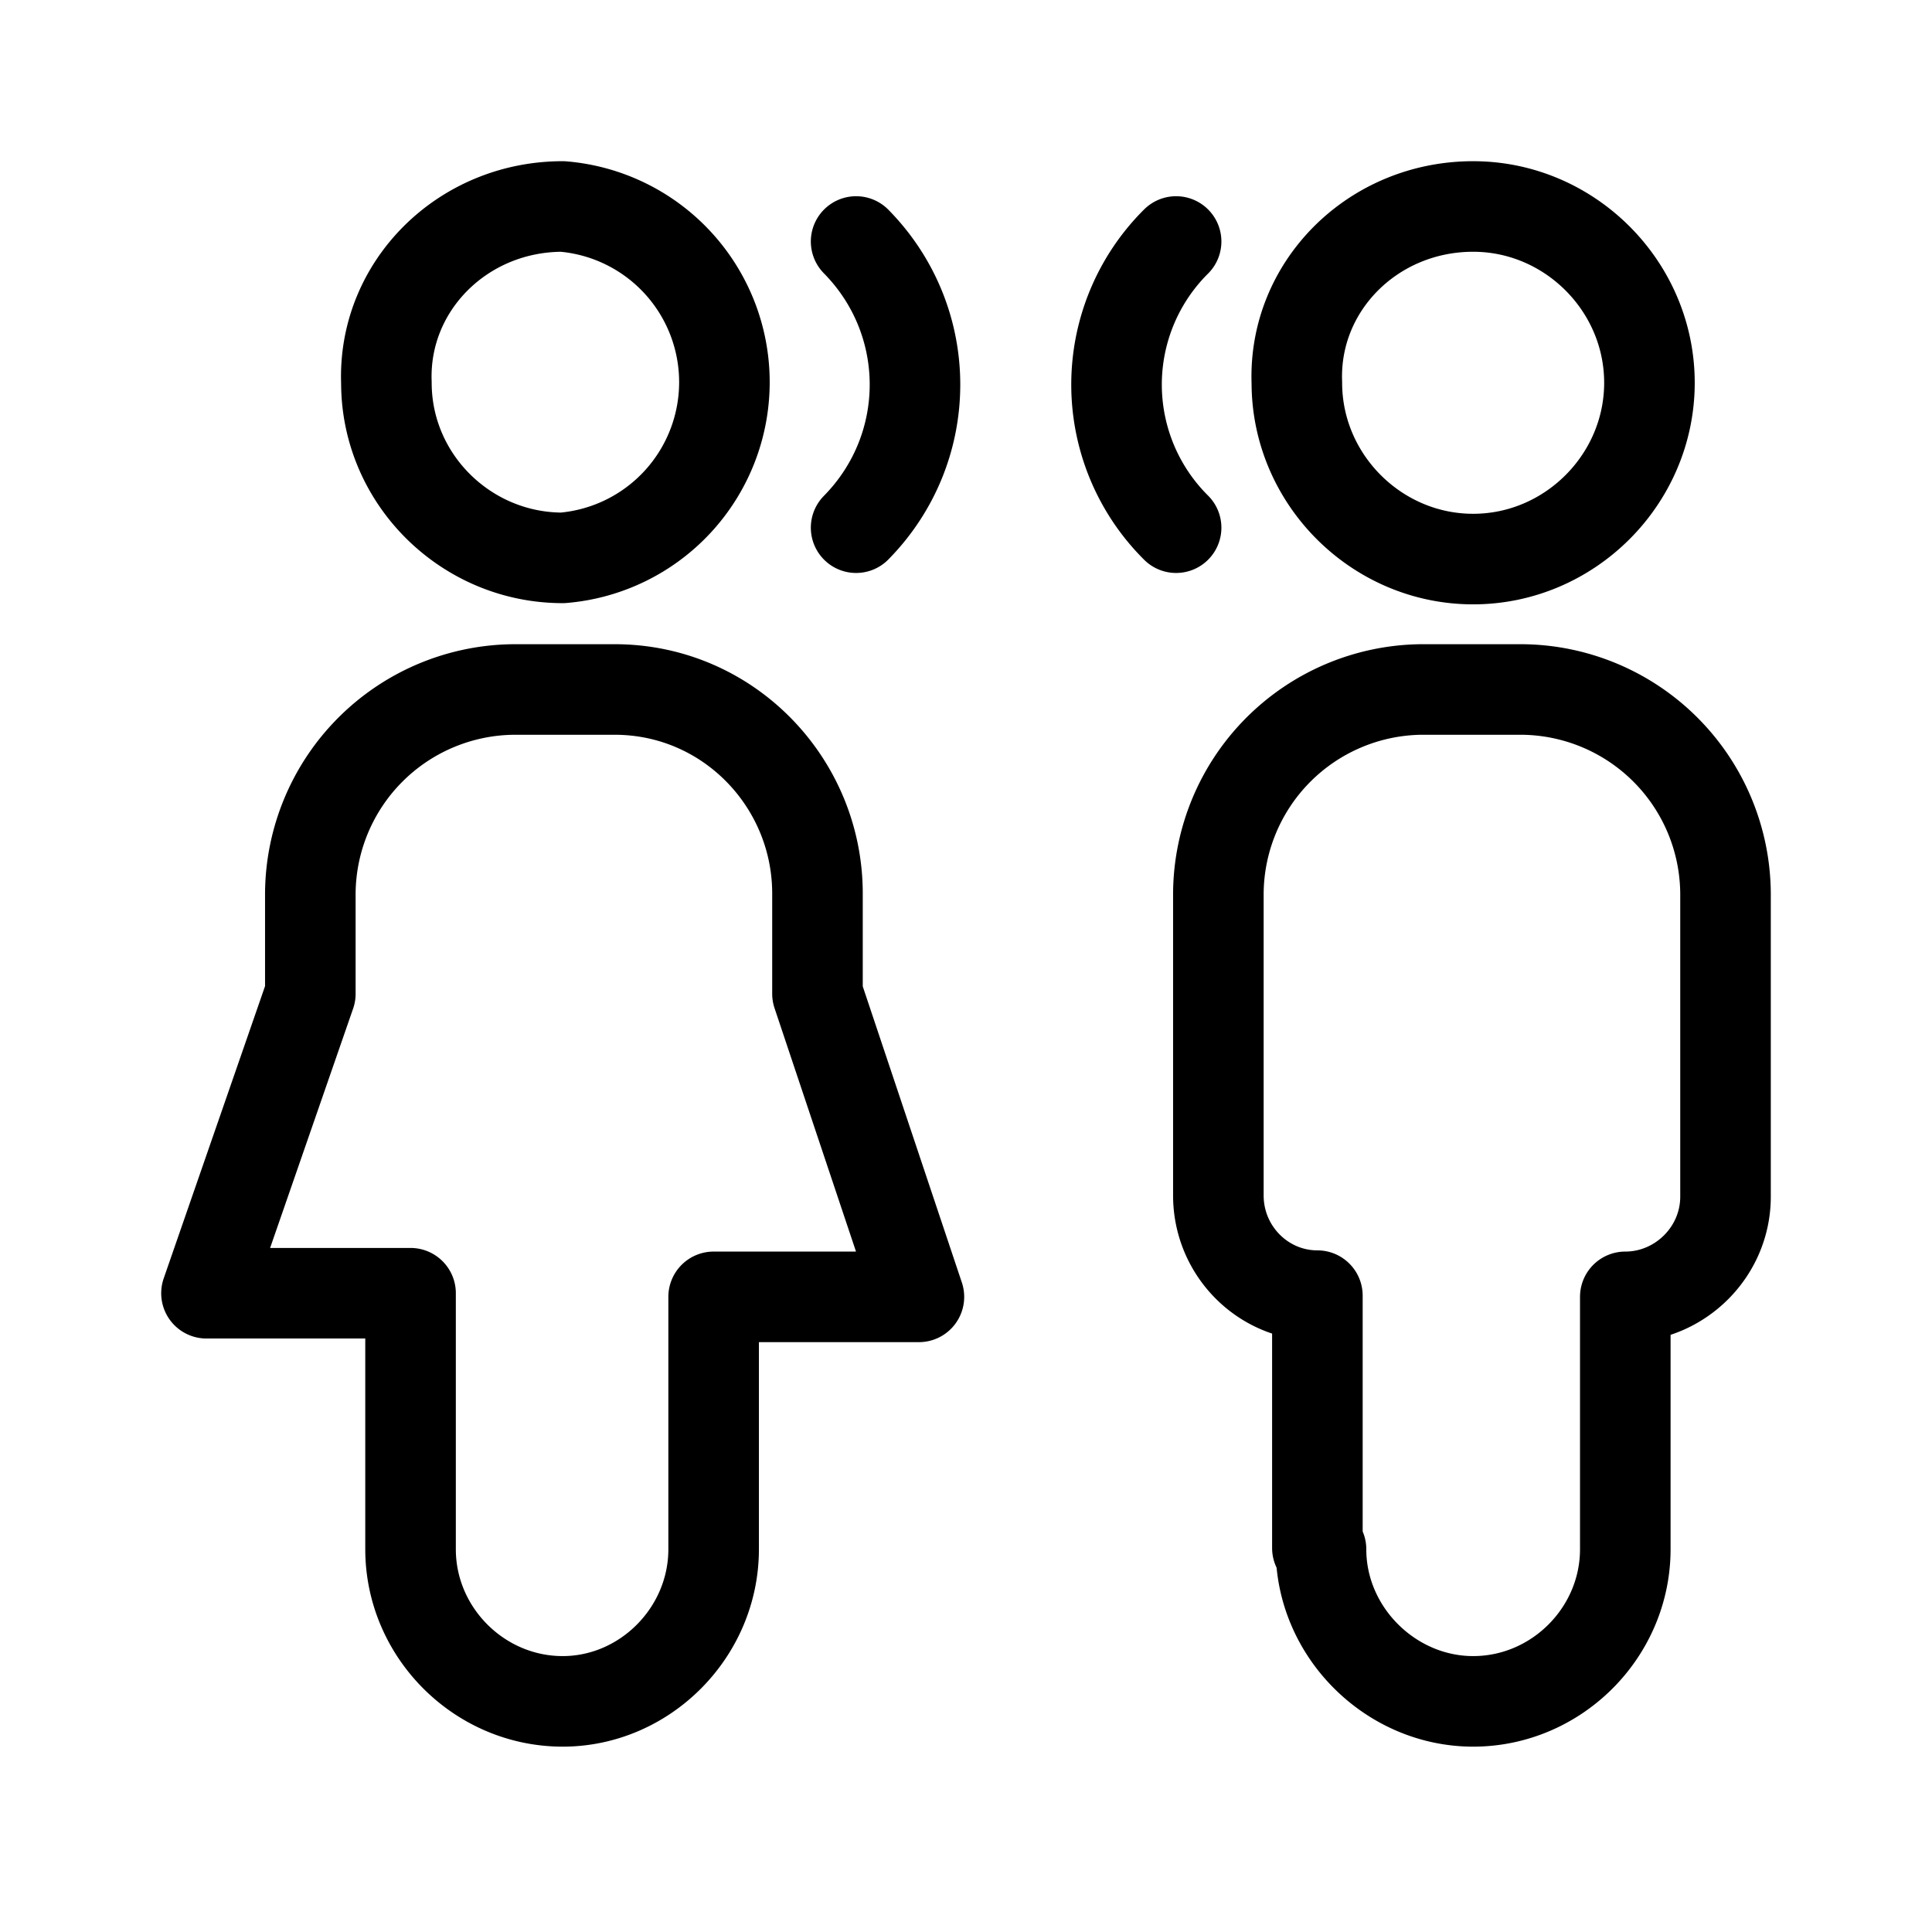 <svg xmlns="http://www.w3.org/2000/svg" viewBox="0 0 16 16">
  <path fill="none" stroke="#000" stroke-linecap="round" stroke-linejoin="round" stroke-width=".75" d="M12.2 1.71c.8 0 1.46.66 1.46 1.46 0 .8-.66 1.46-1.46 1.46-.8 0-1.46-.66-1.46-1.46-.03-.8.63-1.46 1.46-1.46zm-1.26 11.12c0 .69.58 1.26 1.26 1.26.69 0 1.26-.57 1.26-1.26v-2.09c.45 0 .83-.37.83-.83V7.4a1.7 1.7 0 00-1.69-1.69h-.83a1.7 1.7 0 00-1.68 1.69v2.5c0 .46.37.83.82.83v2.09zM4.66 1.71a1.46 1.46 0 010 2.91c-.8 0-1.46-.65-1.46-1.45-.03-.8.63-1.46 1.46-1.46zM3.4 12.83c0 .69.57 1.26 1.26 1.26.68 0 1.25-.57 1.25-1.26v-2.09h1.7l-.84-2.51V7.4c0-.92-.74-1.69-1.68-1.69h-.83A1.7 1.7 0 002.57 7.4v.83l-.86 2.48H3.4zM7.09 2c.65.66.65 1.71 0 2.37M9.74 2a1.67 1.67 0 000 2.37"/>
</svg>